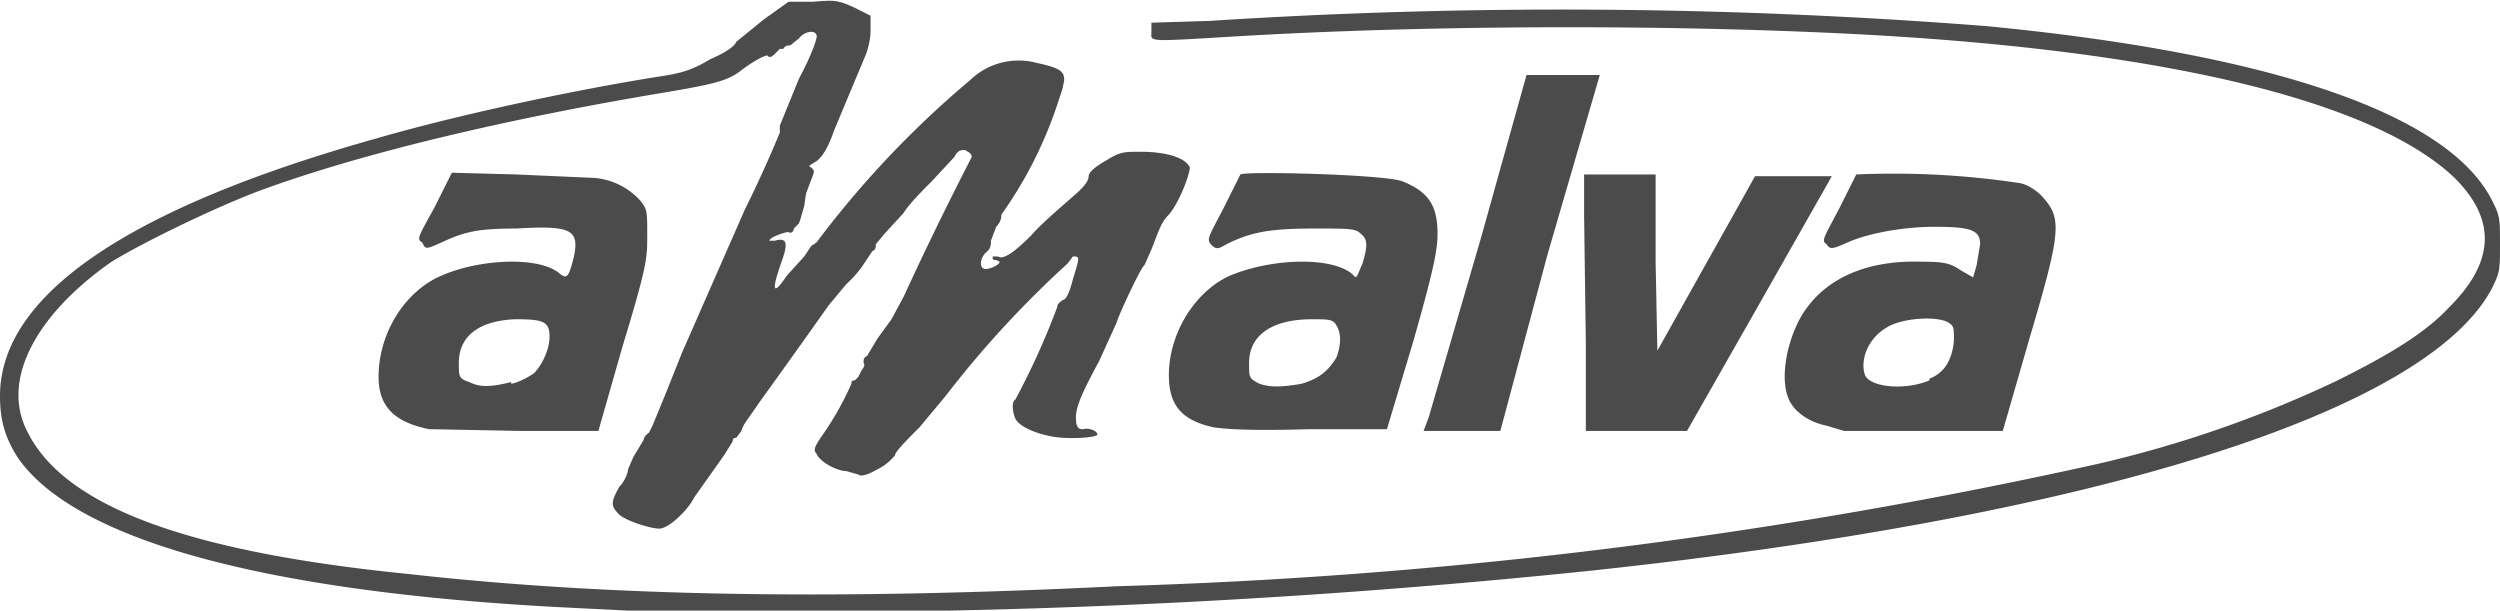 <svg xmlns="http://www.w3.org/2000/svg" height="35" width="143.3"><path d="M36 35l-4-.2c-17-.9-27.8-3.9-31-8.6-.7-1.1-1-2.1-1-3.5 0-5.8 7.4-10.8 21.7-14.8 4.5-1.3 11-2.7 16-3.5 1.4-.2 2-.4 3-1 .7-.3 1.4-.7 1.5-1l1.6-1.3 1.4-1h1.4C47.8 0 48 0 48.9.4l1 .5v.9c0 .5-.2 1.2-.3 1.4l-1.8 4.3c-.3.9-.7 1.6-1.1 1.8-.3.2-.4.2-.2.3.2.2.2.2 0 .7l-.3.8-.1.7-.2.7-.1.3-.3.3c0 .2-.2.3-.3.2-.2 0-1.1.3-1.1.5h.3c.7-.2.8.1.4 1.2-.6 1.7-.5 2 .3.8l1-1.1.4-.6.3-.2a56 56 0 018.8-9.3 4 4 0 013.8-1c1.4.3 1.6.5 1.6 1l-.1.5-.3.9a23.8 23.8 0 01-3.2 6.3c0 .1 0 .4-.3.7l-.3.8c0 .2 0 .4-.2.6-.4.3-.5.9-.2 1 .2.1.9-.2.9-.4l-.2-.1c-.2 0-.2 0-.2-.2h.3c.3.2.9-.2 1.9-1.2.6-.7 1.8-1.7 2.7-2.5.3-.3.6-.6.6-.9 0-.2.3-.5 1-.9.8-.5 1-.5 2-.5 1.6 0 2.6.4 2.8.9 0 .4-.6 2-1.2 2.7-.4.4-.5.7-1 2l-.4.9c-.2.1-1.5 2.9-1.6 3.3l-1 2.2c-1.3 2.4-1.4 2.9-1.3 3.6.1.3.2.3.4.3.3-.1.8.1.8.3 0 .2-1.8.3-2.7.1-1-.2-1.8-.6-2-1-.2-.5-.2-1 0-1.1a42.6 42.6 0 002.4-5.3c0-.2.2-.3.3-.4.2 0 .4-.4.6-1.2.4-1.3.4-1.3 0-1.3l-.3.4a58.7 58.7 0 00-7 7.6l-1.5 1.8c-.7.7-1.4 1.4-1.4 1.6a3 3 0 01-1 .8c-.7.4-1 .4-1.1.3l-.7-.2c-.5 0-1.5-.5-1.7-1-.2-.2-.1-.4.3-1a16.9 16.9 0 001.7-3c0-.1 0-.2.2-.2l.2-.2.2-.4c.1-.1.2-.3.1-.4 0-.2 0-.3.2-.4l.6-1 .8-1.1.7-1.3a198.2 198.2 0 013.9-8c0-.2-.2-.3-.4-.4-.2 0-.4 0-.6.4l-1.3 1.4c-.5.5-1.3 1.3-1.6 1.8l-1.1 1.2-.5.6c0 .2 0 .3-.2.4l-.6.9a7 7 0 01-.9 1l-1 1.2a672.7 672.7 0 01-4 5.6c-.6.9-.9 1.2-1 1.6l-.3.4c-.1 0-.2 0-.2.2l-.5.8-1.7 2.4c-.4.8-1.5 1.8-2 1.8-.6 0-2-.5-2.3-.8-.5-.5-.5-.7 0-1.6.3-.3.5-.8.5-1l.3-.7.6-1c0-.2.3-.4.3-.4l.2-.4.7-1.7.6-1.5.4-1a22910.2 22910.2 0 013.6-8.2 70.6 70.6 0 002-4.4v-.4l1.1-2.7c.7-1.3 1.1-2.4 1-2.5-.1-.3-.7-.2-1 .2l-.5.4c-.1 0-.3 0-.4.2h-.2l-.3.3c-.2.2-.3.2-.4.1 0-.1-.7.2-1.6.9-.7.5-1.3.7-4.3 1.2-9 1.5-17.5 3.5-23.4 5.7-2.6 1-6.5 2.9-8.3 4-4.3 3-6.3 6.7-4.9 9.6 2 4.3 8.9 7 21.9 8.3 11.6 1.3 24.6 1.5 40.7.7a299 299 0 0056.1-7 67 67 0 0013.8-4.8c3-1.5 5-2.7 6.4-4.2 2.6-2.6 2.7-5 .3-7.4C136.3 6 125 3 107.2 2c-10.9-.6-25-.6-36.6.1-5 .3-4.6.3-4.6-.3v-.5l3.3-.1a313.4 313.4 0 0144.6.3c16.5 1.6 26.6 5.1 29 10.1.4.8.4 1 .4 2.4 0 1.5 0 1.6-.5 2.6-3.8 7-22.6 13-51.5 16.1A444.8 444.8 0 0136 35zM24.6 24.6c-2-.4-2.9-1.3-2.9-3 0-2.5 1.5-4.9 3.6-5.8 2.3-1 5.7-1.1 6.8-.1.4.3.5.2.8-1 .3-1.5-.1-1.8-3.3-1.6-2.3 0-3 .2-4.3.8-.9.4-.9.4-1.1 0-.3-.2-.3-.2.7-2l1-2 3.7.1 4.5.2a4 4 0 012.6 1.3c.4.5.4.6.4 2 0 1.3 0 1.7-1.4 6.3l-1.4 4.9h-4.5l-5.2-.1zm4.7-2.6c.5-.1 1-.4 1.3-.6.5-.5.9-1.4.9-2.1 0-.9-.4-1-2-1-2.1.1-3.2 1-3.2 2.5 0 .8 0 .9.6 1.1.6.3 1.2.3 2.4 0zm40.3 2.5c-1.9-.4-2.6-1.3-2.6-3 0-2.4 1.5-4.8 3.5-5.7 2.4-1 5.8-1.1 7-.1.3.3.2.3.6-.6.3-1 .3-1.4-.1-1.7-.3-.3-.6-.3-2.7-.3-2.5 0-3.6.2-5 .9-.5.3-.6.3-.9 0-.2-.3-.2-.3.7-2l1-2c.3-.2 8.4 0 9.3.4 1.5.6 2 1.4 2 3 0 .9-.2 2-1.4 6.2l-1.5 5h-4.4c-3.4.1-4.8 0-5.5-.1zm5-2.5c1-.3 1.5-.7 2-1.5.3-.8.3-1.5-.1-2-.2-.2-.5-.2-1.3-.2-2.4 0-3.7 1-3.6 2.7 0 .6 0 .7.6 1 .6.2 1.2.2 2.4 0zm7.3 1.9l3-10.3 2.6-9.3h4.2l-3 10.3L86 24.7H81.6l.3-.8zm9-4.2l-.1-7.4V10h4.1v5l.1 5.1 2.8-5 2.8-5h4.4l-4.2 7.4-4.1 7.2h-5.8v-5zm14.8 5l-1-.3c-1-.2-1.9-.8-2.2-1.6-.4-1-.2-2.8.6-4.4 1.2-2.3 3.7-3.5 7-3.4 1.4 0 1.7.1 2.3.5l.7.4.2-.7.2-1.2c0-.8-.5-1-2.6-1-1.9 0-3.9.4-5 .9-.9.4-1 .4-1.2.1-.3-.2-.2-.3.7-2l1-2a48.5 48.5 0 019.4.5c.5.1 1 .5 1.2.7 1.2 1.3 1.2 1.9-.7 8.3l-1.5 5.2H105.7zm4.9-3c.8-.3 1.3-1 1.4-2.2 0-.7 0-.8-.3-1-.6-.4-2.7-.3-3.6.3-1 .6-1.5 1.8-1.2 2.7.3.7 2.3.9 3.7.3z" fill="#4b4b4b"/></svg>